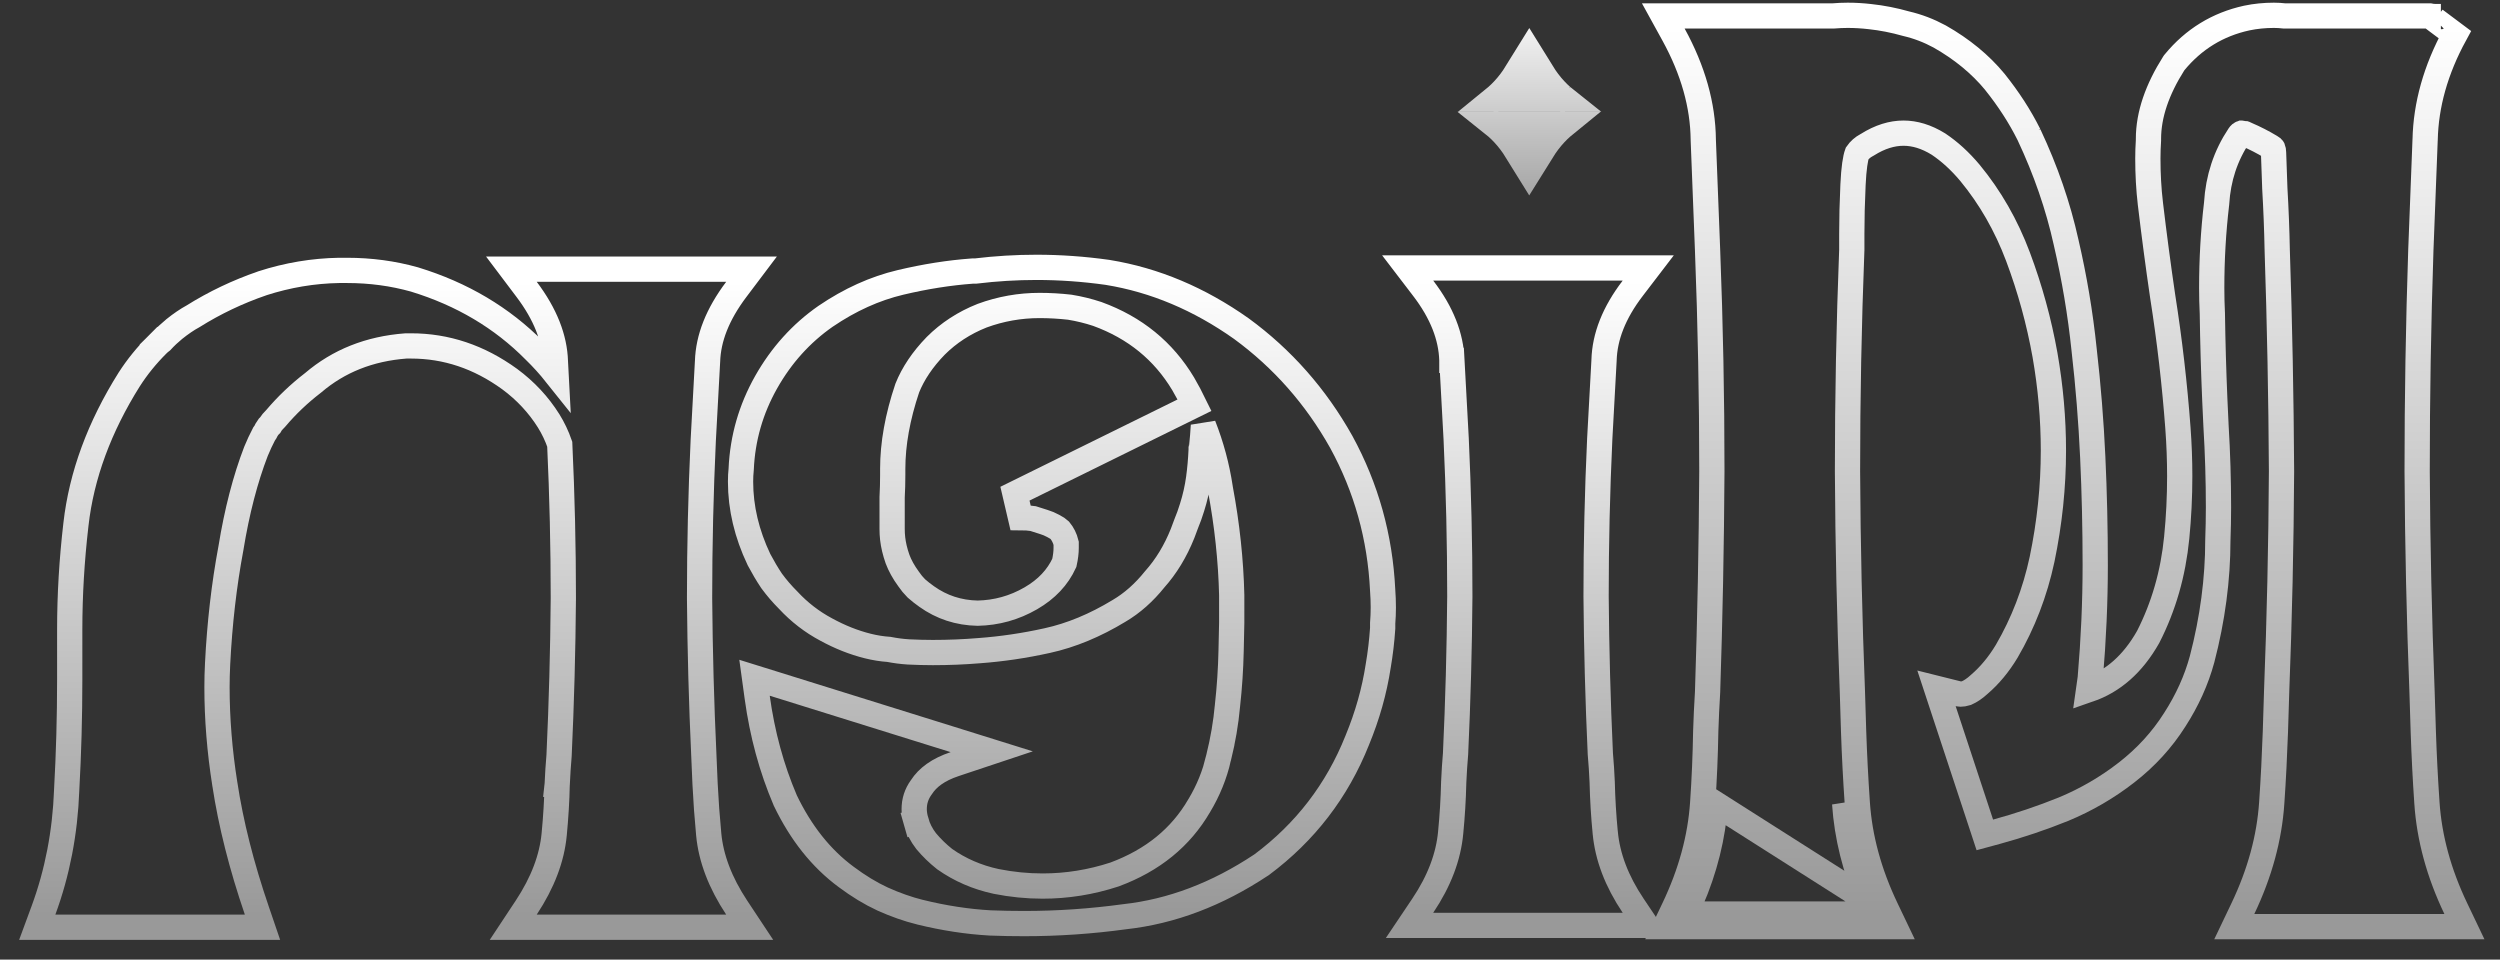 <svg width="99" height="38" viewBox="0 0 99 38" fill="none" xmlns="http://www.w3.org/2000/svg">
<rect x="0" y="0" width="99" height="38" fill="#333333" stroke="none"/>
<path d="M10.169 36.057L10.395 36.719H9.696H2.192H1.475L1.723 36.046C2.27 34.56 2.577 32.978 2.64 31.295L2.64 31.295L2.64 31.286C2.72 29.855 2.761 28.399 2.761 26.919V24.927C2.761 23.564 2.843 22.177 3.007 20.767C3.227 18.82 3.937 16.904 5.12 15.021L5.12 15.021L5.123 15.017C5.435 14.532 5.805 14.075 6.234 13.647L6.587 14L6.234 13.647C6.286 13.595 6.341 13.546 6.4 13.502C6.553 13.336 6.721 13.179 6.902 13.03L6.902 13.03L6.906 13.027C7.161 12.823 7.408 12.654 7.647 12.524C8.501 11.989 9.413 11.555 10.383 11.221L10.383 11.221L10.392 11.217C11.393 10.895 12.405 10.725 13.427 10.708L13.427 10.708H13.435H13.751C14.669 10.708 15.556 10.827 16.411 11.066L16.411 11.066L16.423 11.07C18.291 11.642 19.877 12.58 21.169 13.888C21.474 14.185 21.757 14.498 22.02 14.828L21.993 14.317L21.993 14.317L21.993 14.307C21.964 13.399 21.603 12.452 20.855 11.46L20.251 10.659H21.254H28.757H29.761L29.157 11.46C28.409 12.452 28.047 13.399 28.019 14.307L28.019 14.307L28.018 14.319L27.848 17.449C27.752 19.529 27.703 21.608 27.703 23.687C27.72 25.768 27.776 27.849 27.873 29.931L27.873 29.932L27.921 31.047C27.921 31.047 27.921 31.047 27.921 31.048C27.953 31.703 28.001 32.367 28.065 33.039L28.065 33.04C28.153 33.978 28.514 34.945 29.174 35.943L29.688 36.719H28.757H21.254H20.324L20.837 35.943C21.497 34.945 21.858 33.978 21.946 33.04L21.946 33.039C22.01 32.37 22.05 31.71 22.066 31.059L22.065 31.059L22.066 31.049C22.082 30.673 22.107 30.297 22.139 29.921C22.236 27.843 22.292 25.765 22.308 23.687C22.308 21.663 22.261 19.631 22.166 17.591C22.052 17.263 21.906 16.956 21.728 16.669C21.326 16.028 20.812 15.476 20.182 15.011C18.967 14.13 17.669 13.699 16.276 13.699H16.076C14.627 13.808 13.409 14.297 12.4 15.158L12.39 15.166L12.381 15.173C11.841 15.589 11.357 16.051 10.927 16.558L10.914 16.573L10.899 16.588C10.798 16.689 10.749 16.753 10.731 16.783L10.7 16.836L10.656 16.879L10.634 16.901C10.61 16.935 10.585 16.973 10.559 17.015C10.531 17.079 10.496 17.14 10.451 17.197C10.34 17.409 10.235 17.636 10.136 17.876C9.715 18.97 9.383 20.245 9.145 21.705L9.145 21.706L9.143 21.717C8.872 23.166 8.697 24.69 8.617 26.288C8.601 26.604 8.593 26.911 8.593 27.21C8.593 28.461 8.696 29.738 8.902 31.041L8.903 31.045C9.141 32.613 9.562 34.284 10.169 36.057Z" stroke="url(#paint0_linear_634_54481)"/>
<path d="M36.487 31.173L36.48 31.183L36.473 31.192C36.292 31.447 36.202 31.725 36.202 32.043C36.202 32.182 36.226 32.346 36.28 32.537L35.799 32.674L36.28 32.537C36.358 32.81 36.488 33.066 36.675 33.308C36.891 33.566 37.135 33.804 37.41 34.022C38.013 34.446 38.69 34.741 39.446 34.904C40.061 35.027 40.675 35.088 41.287 35.088C42.25 35.088 43.198 34.936 44.134 34.63C45.651 34.067 46.757 33.16 47.484 31.912L47.484 31.912L47.488 31.907C47.85 31.303 48.105 30.673 48.255 30.014L48.254 30.014L48.257 30.003C48.429 29.315 48.546 28.628 48.608 27.942L48.608 27.942L48.609 27.932C48.689 27.219 48.736 26.497 48.752 25.767L48.776 24.655V23.574C48.744 22.196 48.594 20.784 48.323 19.338L48.322 19.329L48.321 19.32C48.193 18.472 47.971 17.648 47.655 16.846C47.639 17.127 47.616 17.402 47.588 17.671L47.584 17.706L47.576 17.74C47.571 17.759 47.569 17.772 47.568 17.781C47.567 17.786 47.567 17.789 47.566 17.79V17.8L47.566 17.811C47.549 18.198 47.516 18.577 47.465 18.949C47.412 19.334 47.325 19.718 47.204 20.099C47.136 20.321 47.059 20.535 46.973 20.741L46.831 21.121L46.831 21.121L46.827 21.131C46.55 21.823 46.184 22.429 45.724 22.944C45.306 23.465 44.836 23.884 44.312 24.192C43.367 24.765 42.419 25.16 41.468 25.368C40.571 25.567 39.674 25.7 38.777 25.766C38.18 25.816 37.568 25.841 36.941 25.841C36.624 25.841 36.3 25.832 35.969 25.816L35.969 25.816L35.96 25.815C35.706 25.799 35.453 25.765 35.2 25.716C34.921 25.697 34.643 25.652 34.367 25.583C33.805 25.443 33.257 25.224 32.721 24.931C32.157 24.631 31.654 24.243 31.214 23.769C30.973 23.528 30.756 23.276 30.564 23.014L30.557 23.005L30.551 22.996C30.379 22.738 30.217 22.464 30.064 22.175L30.059 22.166L30.054 22.156C29.572 21.141 29.326 20.113 29.326 19.076C29.326 18.904 29.334 18.737 29.351 18.577C29.405 17.354 29.735 16.207 30.337 15.139C30.939 14.073 31.726 13.198 32.697 12.522L32.697 12.522L32.702 12.519C33.653 11.873 34.639 11.425 35.66 11.183C36.638 10.951 37.587 10.801 38.507 10.734L38.525 10.733H38.543H38.634C39.438 10.636 40.241 10.587 41.044 10.587C41.975 10.587 42.913 10.653 43.858 10.786L43.858 10.786L43.869 10.788C45.731 11.092 47.493 11.837 49.152 13.01L49.152 13.01L49.159 13.015C50.788 14.207 52.106 15.703 53.112 17.496L53.112 17.496L53.115 17.501C54.106 19.315 54.652 21.273 54.753 23.368C54.77 23.604 54.779 23.832 54.779 24.054C54.779 24.27 54.77 24.479 54.754 24.681V24.855V24.872L54.753 24.888C54.72 25.389 54.661 25.883 54.578 26.368C54.426 27.362 54.148 28.345 53.746 29.317C52.951 31.312 51.688 32.956 49.964 34.241L49.953 34.249L49.941 34.256C48.202 35.41 46.397 36.098 44.529 36.303C43.214 36.483 41.891 36.574 40.559 36.574C40.115 36.574 39.672 36.566 39.229 36.549L39.229 36.549L39.22 36.549C38.312 36.498 37.383 36.356 36.433 36.122L36.431 36.122C35.946 36.001 35.457 35.828 34.964 35.607L34.964 35.607L34.958 35.605C34.469 35.378 33.987 35.084 33.51 34.727C32.511 33.99 31.711 32.975 31.099 31.701L31.094 31.691L31.09 31.68C30.553 30.422 30.186 29.068 29.986 27.619L29.879 26.839L30.63 27.073L37.794 29.307L39.273 29.769L37.803 30.259C37.151 30.476 36.733 30.791 36.487 31.173ZM47.304 16.045C47.166 15.761 47.017 15.48 46.855 15.202C46.075 13.9 44.949 12.978 43.454 12.433C43.097 12.315 42.732 12.225 42.36 12.165C41.962 12.12 41.564 12.097 41.166 12.097C40.385 12.097 39.628 12.231 38.892 12.501C38.179 12.784 37.568 13.183 37.054 13.696C36.531 14.235 36.16 14.791 35.929 15.364C35.541 16.515 35.352 17.582 35.352 18.566V18.809C35.352 19.105 35.344 19.401 35.328 19.697V20.946C35.328 21.073 35.335 21.2 35.349 21.328C35.377 21.575 35.439 21.844 35.541 22.136C35.636 22.392 35.781 22.657 35.983 22.932L35.99 22.941L35.997 22.951C36.071 23.062 36.167 23.179 36.288 23.301C36.416 23.414 36.551 23.52 36.693 23.62L36.693 23.62L36.697 23.623C37.29 24.046 37.957 24.266 38.713 24.282C39.467 24.266 40.166 24.071 40.819 23.694C41.45 23.329 41.884 22.861 42.147 22.291C42.197 22.064 42.22 21.867 42.22 21.698V21.511C42.171 21.31 42.085 21.141 41.965 20.996C41.915 20.949 41.837 20.893 41.719 20.834L41.71 20.829L41.7 20.824C41.586 20.761 41.466 20.71 41.338 20.672L41.331 20.67L41.323 20.667C41.192 20.623 41.054 20.58 40.908 20.535C40.751 20.511 40.587 20.499 40.413 20.499L40.192 19.55L46.943 16.223L47.304 16.045Z" stroke="url(#paint1_linear_634_54481)"/>
<path d="M57.567 30.986L57.567 30.986L57.567 30.977C57.583 30.6 57.608 30.224 57.64 29.848C57.737 27.77 57.793 25.692 57.809 23.614C57.809 21.535 57.761 19.456 57.664 17.377L57.495 14.271L57.494 14.271L57.494 14.259C57.465 13.334 57.103 12.388 56.358 11.415L55.743 10.611H56.755H64.259H65.271L64.656 11.415C63.911 12.388 63.548 13.334 63.52 14.259L63.52 14.259L63.52 14.271L63.35 17.377C63.253 19.456 63.205 21.535 63.205 23.614C63.221 25.692 63.277 27.77 63.373 29.848C63.406 30.224 63.431 30.6 63.447 30.977L63.447 30.977L63.447 30.986C63.463 31.654 63.503 32.314 63.566 32.965L63.567 32.968C63.655 33.923 64.016 34.888 64.674 35.867L65.197 36.646H64.259H56.755H55.817L56.34 35.867C56.998 34.888 57.359 33.923 57.447 32.968L57.447 32.965C57.511 32.314 57.551 31.654 57.567 30.986Z" stroke="url(#paint2_linear_634_54481)"/>
<path d="M74.012 35.695H74.239V36.195L73.788 36.41C73.754 36.339 73.72 36.267 73.687 36.195H67.288C67.255 36.267 67.221 36.339 67.187 36.41L66.736 36.195V35.695H66.963C67.519 34.404 67.839 33.114 67.925 31.824L74.012 35.695ZM74.012 35.695C73.456 34.404 73.135 33.114 73.049 31.824L74.012 35.695ZM77.638 27.487C77.701 27.487 77.779 27.476 77.874 27.446C78.034 27.375 78.199 27.265 78.368 27.11L78.375 27.104L78.382 27.098C78.789 26.748 79.151 26.314 79.466 25.79C80.118 24.673 80.584 23.461 80.865 22.153C81.165 20.713 81.315 19.275 81.315 17.837C81.315 16.588 81.204 15.33 80.983 14.063C80.745 12.734 80.389 11.436 79.914 10.169C79.447 8.924 78.811 7.816 78.007 6.841C77.615 6.375 77.2 5.997 76.761 5.704C76.279 5.407 75.82 5.273 75.38 5.273C74.924 5.273 74.448 5.415 73.947 5.731L73.931 5.74L73.916 5.748C73.76 5.832 73.637 5.94 73.542 6.077C73.475 6.259 73.409 6.651 73.379 7.321L73.379 7.322C73.347 8.011 73.331 8.659 73.331 9.265V9.897V9.906L73.33 9.916C73.217 12.839 73.161 15.754 73.161 18.661C73.177 21.585 73.241 24.502 73.355 27.409L73.355 27.413L73.403 28.966C73.403 28.966 73.403 28.966 73.403 28.966C73.435 29.916 73.484 30.857 73.548 31.79L73.548 31.791C73.641 33.178 74.018 34.573 74.69 35.979L75.032 36.695H74.239H66.736H65.943L66.284 35.979C66.956 34.573 67.334 33.178 67.427 31.791L67.427 31.79C67.491 30.859 67.531 29.921 67.547 28.974L67.547 28.974L67.547 28.967C67.563 28.447 67.588 27.926 67.62 27.405C67.717 24.498 67.773 21.584 67.79 18.661C67.79 15.754 67.733 12.839 67.62 9.916C67.62 9.916 67.62 9.916 67.62 9.916L67.45 5.545L67.45 5.545L67.45 5.531C67.435 4.169 67.049 2.784 66.273 1.371L65.866 0.631H66.711H72.591C72.791 0.615 72.984 0.606 73.171 0.606C73.465 0.606 73.758 0.624 74.052 0.658C74.53 0.709 75.006 0.803 75.481 0.938C75.942 1.045 76.385 1.215 76.808 1.444L76.808 1.444L76.817 1.449C77.689 1.944 78.418 2.541 78.996 3.241L78.996 3.241L79 3.247C79.538 3.919 79.987 4.612 80.344 5.327L80.344 5.326L80.349 5.337C81.011 6.744 81.501 8.162 81.817 9.592C82.145 11.002 82.383 12.421 82.531 13.849C82.694 15.268 82.808 16.687 82.873 18.106C82.938 19.506 82.971 20.93 82.971 22.378C82.971 23.834 82.905 25.321 82.775 26.84L82.774 26.85L82.773 26.86C82.754 27.01 82.734 27.161 82.712 27.312C83.672 26.981 84.457 26.301 85.066 25.225C85.68 24.024 86.059 22.712 86.198 21.285L86.198 21.285C86.278 20.476 86.317 19.666 86.317 18.857C86.317 18.222 86.293 17.587 86.246 16.952L86.246 16.951C86.117 15.217 85.917 13.482 85.644 11.747L85.644 11.747L85.643 11.742C85.464 10.523 85.302 9.296 85.155 8.062L85.155 8.061C85.088 7.49 85.055 6.896 85.055 6.279C85.055 6.045 85.063 5.805 85.079 5.558V5.502C85.079 4.536 85.431 3.537 86.079 2.514L86.096 2.488L86.116 2.464C86.866 1.553 87.822 0.966 88.969 0.715L88.969 0.715L88.973 0.714C89.317 0.642 89.675 0.606 90.047 0.606C90.187 0.606 90.326 0.615 90.465 0.631H96.166H96.216L96.264 0.64C96.308 0.649 96.363 0.655 96.433 0.655H96.434H96.434H96.435H96.435H96.436H96.436H96.437H96.437H96.438H96.438H96.439H96.439H96.439H96.44H96.44H96.441H96.441H96.442H96.442H96.443H96.443H96.444H96.444H96.445H96.445H96.445H96.446H96.447H96.447H96.447H96.448H96.448H96.449H96.449H96.45H96.45H96.451H96.451H96.452H96.452H96.453H96.453H96.454H96.454H96.454H96.455H96.455H96.456H96.456H96.457H96.457H96.458H96.458H96.459H96.459H96.46H96.46H96.46H96.461H96.461H96.462H96.462H96.463H96.463H96.464H96.464H96.465H96.465H96.466H96.466H96.466H96.467H96.467H96.468H96.468H96.469H96.469H96.47H96.47H96.471H96.471H96.472H96.472H96.472H96.473H96.473H96.474H96.474H96.475H96.475H96.476H96.476H96.477H96.477H96.478H96.478H96.478H96.479H96.479H96.48H96.48H96.481H96.481H96.482H96.482H96.483H96.483H96.483H96.484H96.484H96.485H96.485H96.486H96.486H96.487H96.487H96.487H96.488H96.488H96.489H96.489H96.49H96.49H96.491H96.491H96.492H96.492H96.492H96.493H96.493H96.494H96.494H96.495H96.495H96.496H96.496H96.496H96.497H96.497H96.498H96.498H96.499H96.499H96.5H96.5H96.501H96.501H96.501H96.502H96.502H96.503H96.503H96.504H96.504H96.504H96.505H96.505H96.506H96.506H96.507H96.507H96.508H96.508H96.508H96.509H96.509H96.51H96.51H96.511H96.511H96.512H96.512H96.513H96.513H96.513H96.514H96.514H96.515H96.515H96.516H96.516H96.516H96.517H96.517H96.518H96.518H96.519H96.519H96.52H96.52H96.52H96.521H96.521H96.522H96.522H96.523H96.523H96.523H96.524H96.524H96.525H96.525H96.526H96.526H96.527H96.527H96.528H96.528H96.528H96.529H96.529H96.53H96.53H96.531H96.531H96.531H96.532H96.532H96.533H96.533H96.534H96.534H96.534H96.535H96.535H96.536H96.536H96.537H96.537H96.537H96.538H96.538H96.539H96.539H96.54H96.54H96.54H96.541H96.541H96.542H96.542H96.543H96.543H96.543H96.544H96.544H96.545H96.545H96.546H96.546H96.546H96.547H96.547H96.548H96.548H96.549H96.549H96.549H96.55H96.55H96.551H96.551H96.552H96.552H96.552H96.553H96.553H96.554H96.554H96.555H96.555H96.555H96.556H96.556H96.557H96.557H96.558H96.558H96.558H96.559H96.559H96.56H96.56H96.561H96.561H96.561H96.562H96.562H96.563H96.563H96.563H96.564H96.564H96.565H96.565H96.566H96.566H96.566H96.567H96.567H96.568H96.568H96.568H96.569H96.569H96.57H96.57H96.57H96.571H96.571H96.572H96.572H96.573H96.573H96.573H96.574H96.574H96.575H96.575H96.576H96.576H96.576H96.577H96.577H96.578H96.578H96.578H96.579H96.579H96.58H96.58H96.581H96.581H96.581H96.582H96.582H96.583H96.583H96.583H96.584H96.584H96.585H96.585H96.585H96.586H96.586H96.587H96.587H96.588H96.588H96.588H96.589H96.589H96.59H96.59H96.59H96.591H96.591H96.592H96.592H96.592H96.593H96.593H96.594H96.594H96.594H96.595H96.595H96.596H96.596H96.597H96.597H96.597H96.598H96.598H96.599H96.599H96.599H96.6H96.6H96.6H96.601H96.601H96.602H96.602H96.603H96.603H96.603H96.604H96.604H96.605H96.605H96.605H96.606H96.606H96.606H96.607H96.607H96.608H96.608H96.609H96.609H96.609H96.61H96.61H96.611H96.611H96.611H96.612H96.612H96.612H96.613H96.613H96.614H96.614H96.615H96.615H96.615H96.616H96.616H96.617H96.617H96.617H96.618H96.618H96.618H96.619H96.619H96.62H96.62H96.62H96.621H96.621H96.622H96.622H96.622H96.623H96.623H96.624H96.624H96.624H96.625H96.625H96.626H96.626H96.626H96.627H96.627H96.627H96.628H96.628H96.629H96.629H96.629H96.63H96.63H96.631H96.631H96.631H96.632H96.632H96.633H96.633H96.633H96.634H96.634H96.635H96.635H96.635H96.636H96.636H96.636H96.637H96.637H96.638H96.638H96.638H96.639H96.639H96.64H96.64H96.64H96.641H96.641H96.641H96.642H96.642H96.643H96.643H96.643H96.644H96.644H96.644H96.645H96.645H96.646H96.646H96.647H96.647H96.647H96.648H96.648H96.648H96.649H96.649H96.65H96.65H96.65H96.651H96.651H96.651H96.652C96.657 0.655 96.659 0.655 96.659 0.655C96.659 0.655 96.657 0.655 96.652 0.656C96.647 0.656 96.641 0.657 96.633 0.659C96.62 0.661 96.593 0.667 96.56 0.682C96.53 0.694 96.482 0.719 96.433 0.764C96.429 0.768 96.424 0.773 96.42 0.777L96.433 0.787L96.652 0.951L97.212 1.37C96.452 2.766 96.065 4.153 96.035 5.537L96.035 5.537L96.034 5.545L95.865 9.913C95.865 9.914 95.865 9.914 95.865 9.915C95.768 12.838 95.719 15.754 95.719 18.661C95.735 21.585 95.8 24.502 95.913 27.409H95.913L95.913 27.413L95.962 28.966C95.962 28.966 95.962 28.966 95.962 28.967C95.994 29.916 96.042 30.857 96.106 31.79L96.106 31.791C96.199 33.178 96.577 34.573 97.249 35.979L97.591 36.695H96.797H89.27H88.477L88.819 35.979C89.49 34.573 89.868 33.178 89.961 31.791L89.961 31.79C90.025 30.857 90.073 29.916 90.106 28.967C90.106 28.966 90.106 28.966 90.106 28.966L90.154 27.413L90.154 27.409C90.267 24.502 90.332 21.586 90.348 18.663C90.332 15.754 90.275 12.838 90.178 9.913L90.178 9.913L90.178 9.907C90.162 9.087 90.13 8.268 90.082 7.449L90.082 7.449L90.082 7.438C90.065 6.984 90.049 6.523 90.033 6.053L90.033 6.044V6.036C90.033 5.977 90.023 5.928 90.006 5.883C89.991 5.858 89.973 5.842 89.945 5.827L89.927 5.819L89.911 5.809C89.606 5.626 89.294 5.466 88.976 5.33L88.962 5.324L88.949 5.317C88.935 5.31 88.923 5.305 88.914 5.301C88.91 5.3 88.907 5.298 88.904 5.297H88.868L88.809 5.282C88.791 5.278 88.778 5.275 88.769 5.274C88.768 5.274 88.767 5.274 88.766 5.274C88.741 5.283 88.707 5.304 88.666 5.366C88.134 6.164 87.838 7.057 87.778 8.057L87.777 8.071L87.775 8.085C87.648 9.166 87.584 10.272 87.584 11.402C87.584 11.734 87.592 12.066 87.608 12.398L87.609 12.407L87.609 12.415C87.625 13.543 87.657 14.671 87.705 15.8C87.705 15.8 87.705 15.8 87.705 15.8L87.754 16.864C87.819 17.941 87.852 19.018 87.852 20.095C87.852 20.52 87.843 20.952 87.827 21.392C87.826 22.939 87.618 24.509 87.204 26.098L87.204 26.098L87.203 26.102C86.978 26.932 86.617 27.731 86.122 28.499C85.62 29.294 84.982 29.992 84.21 30.592C83.446 31.186 82.614 31.67 81.715 32.043L81.711 32.045C80.851 32.392 79.966 32.69 79.057 32.938L78.599 33.062L78.451 32.612L76.969 28.12L76.685 27.258L77.566 27.478C77.592 27.485 77.616 27.487 77.638 27.487Z" stroke="url(#paint3_linear_634_54481)"/>
<path d="M59.273 3.816C59.23 3.854 59.187 3.891 59.144 3.926H60.06L60.06 2.869C59.9 3.128 59.727 3.355 59.542 3.553C59.455 3.647 59.365 3.735 59.273 3.816L58.941 3.442L59.273 3.816ZM61.06 2.869L61.06 3.926H61.976C61.932 3.891 61.889 3.854 61.847 3.816L62.14 3.486L61.847 3.816C61.755 3.735 61.665 3.647 61.578 3.553C61.393 3.355 61.22 3.128 61.06 2.869ZM61.847 5.036C61.89 4.998 61.933 4.961 61.976 4.926H61.06V5.983C61.221 5.724 61.393 5.497 61.578 5.299C61.666 5.204 61.755 5.117 61.847 5.036ZM60.06 5.983V4.926H59.144C59.188 4.961 59.231 4.998 59.273 5.036C59.365 5.117 59.455 5.204 59.542 5.299C59.727 5.497 59.9 5.724 60.06 5.983Z" stroke="url(#paint4_linear_634_54481)"/>
<defs>
<linearGradient id="paint0_linear_634_54481" x1="15.475" y1="11.159" x2="15.475" y2="36.219" gradientUnits="userSpaceOnUse">
<stop stop-color="white"/>
<stop offset="1" stop-color="#999999"/>
</linearGradient>
<linearGradient id="paint1_linear_634_54481" x1="42.052" y1="11.087" x2="42.052" y2="36.074" gradientUnits="userSpaceOnUse">
<stop stop-color="white"/>
<stop offset="1" stop-color="#999999"/>
</linearGradient>
<linearGradient id="paint2_linear_634_54481" x1="60.507" y1="11.111" x2="60.507" y2="36.146" gradientUnits="userSpaceOnUse">
<stop stop-color="white"/>
<stop offset="1" stop-color="#999999"/>
</linearGradient>
<linearGradient id="paint3_linear_634_54481" x1="81.754" y1="1.106" x2="81.754" y2="36.195" gradientUnits="userSpaceOnUse">
<stop stop-color="white"/>
<stop offset="1" stop-color="#999999"/>
</linearGradient>
<linearGradient id="paint4_linear_634_54481" x1="60.56" y1="0" x2="60.56" y2="8.852" gradientUnits="userSpaceOnUse">
<stop stop-color="white"/>
<stop offset="1" stop-color="#999999"/>
</linearGradient>
</defs>
</svg>
